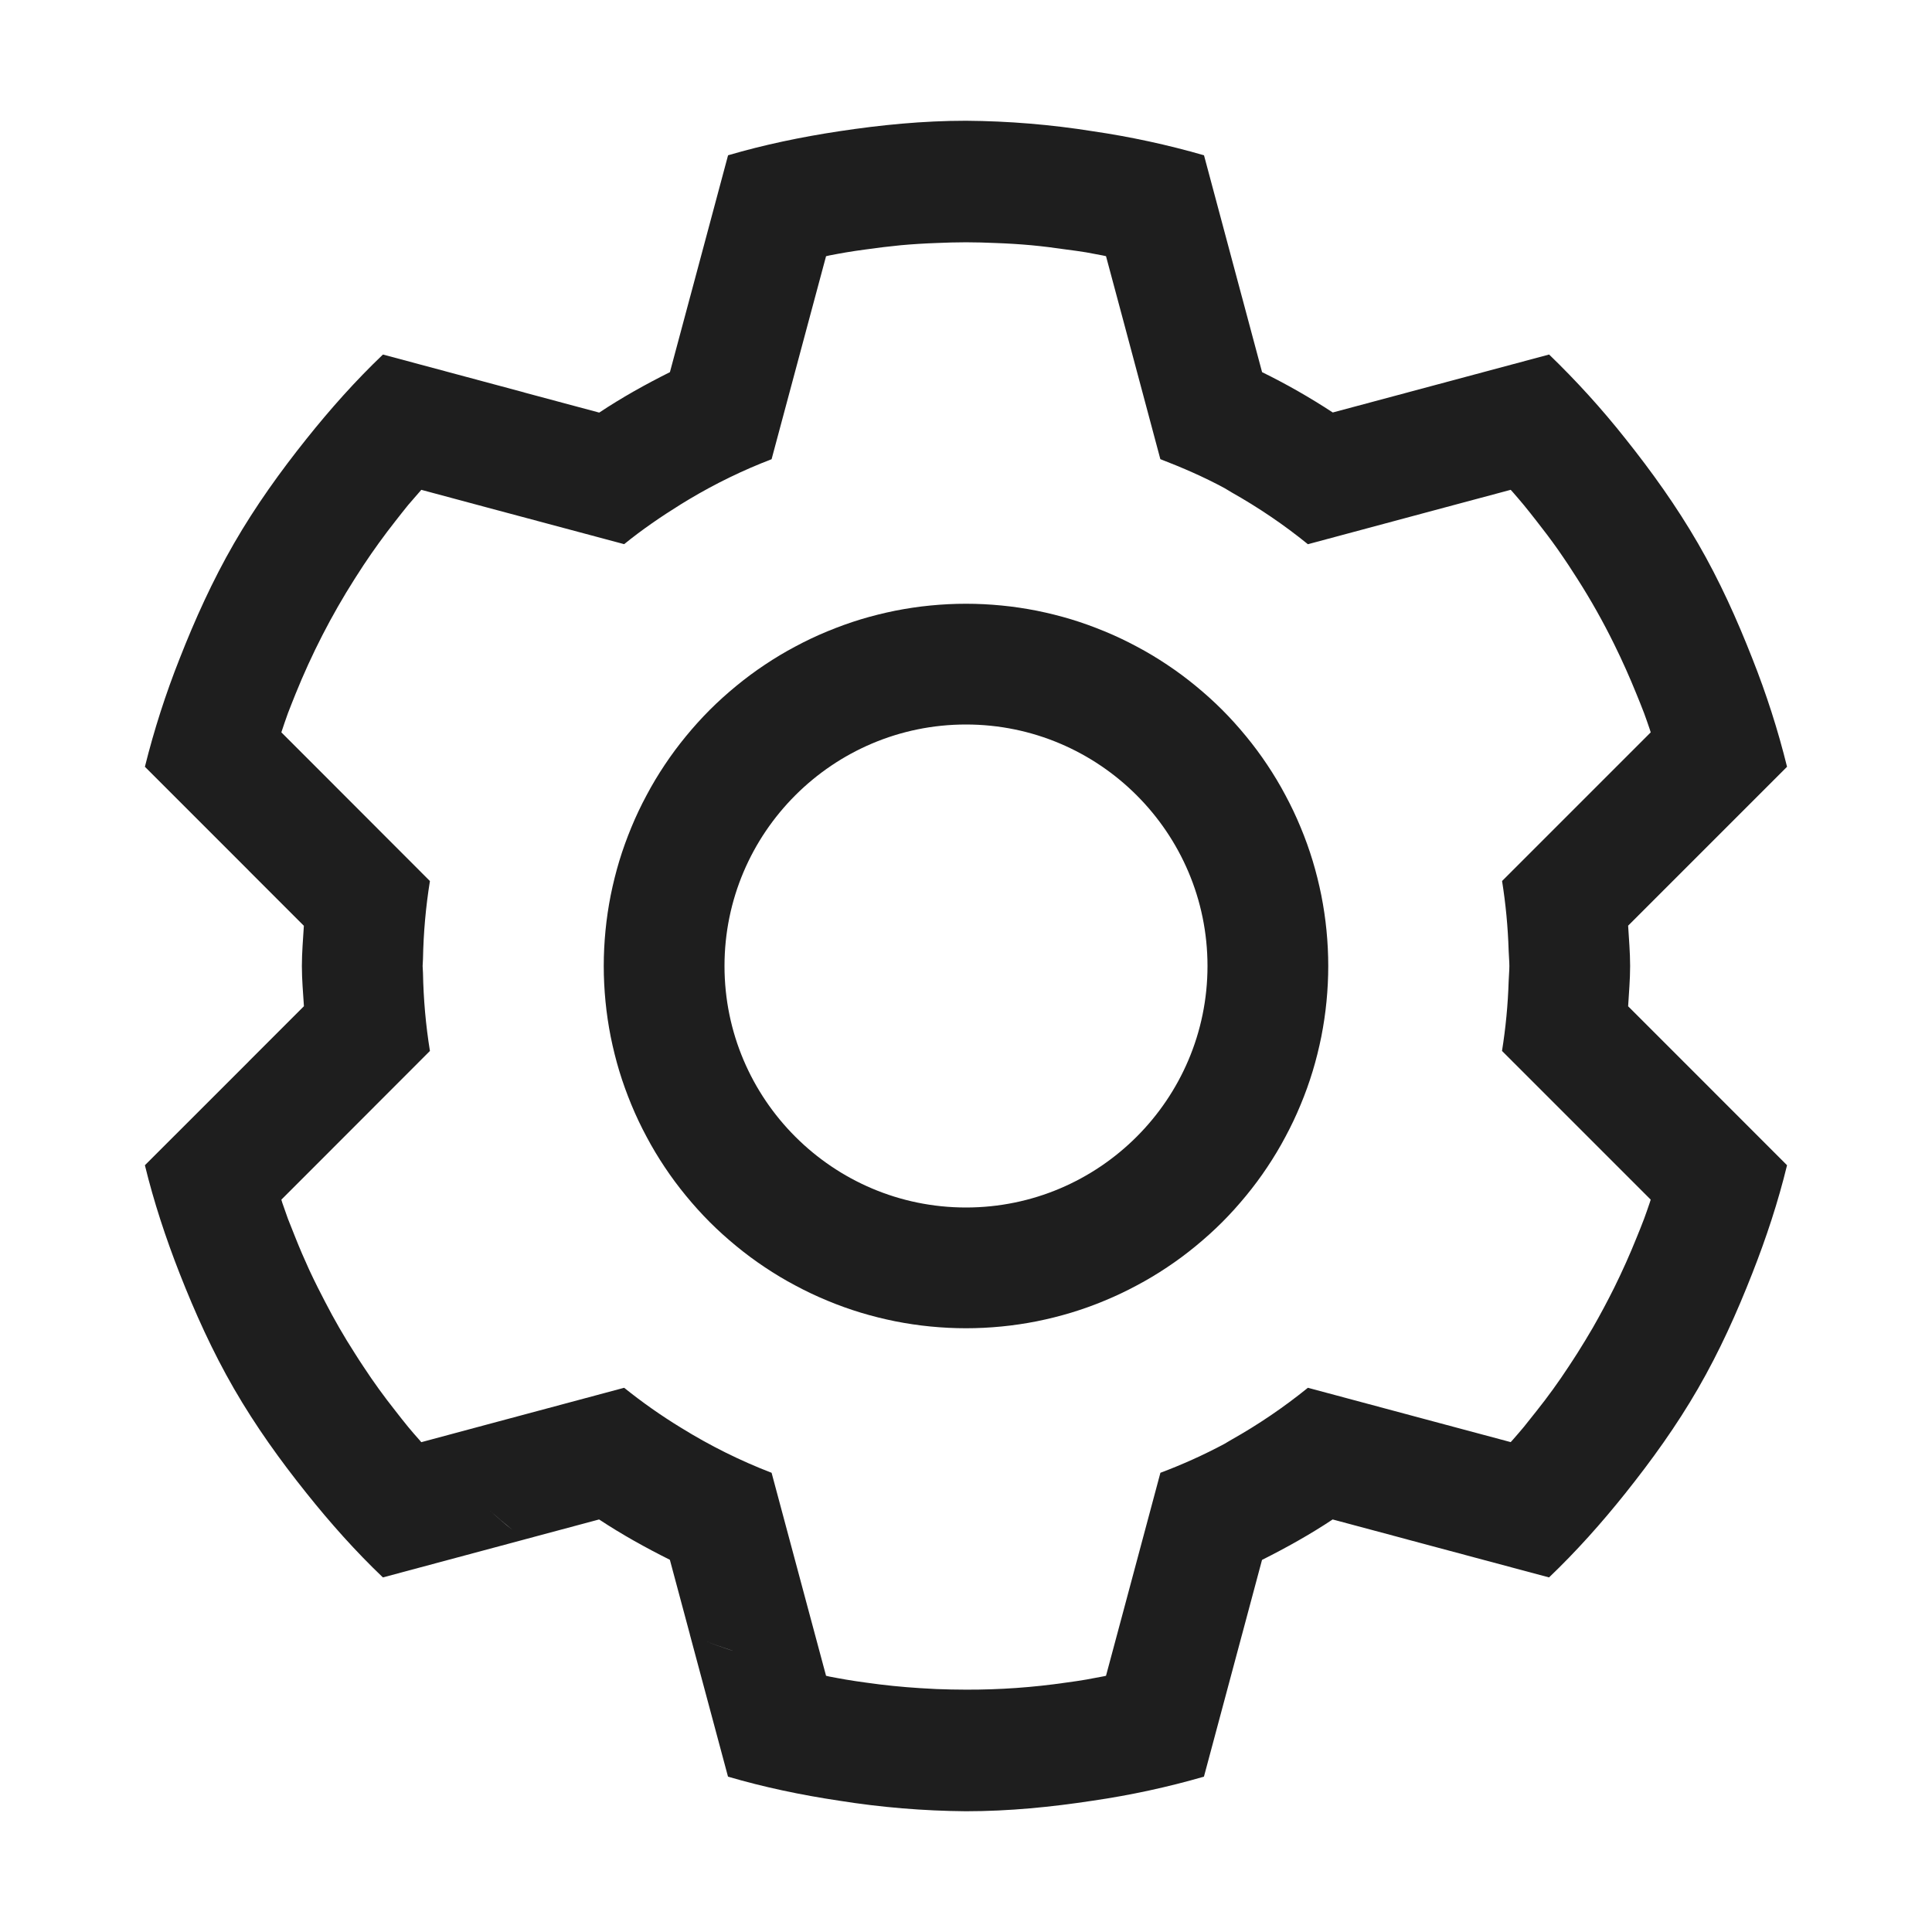 <svg width="32" height="32" viewBox="0 0 32 32" fill="none" xmlns="http://www.w3.org/2000/svg" xmlns:xlink="http://www.w3.org/1999/xlink">
	<desc>
			Created with Pixso.
	</desc>
	<defs>
		<clipPath id="clip2_328">
			<rect id="icon" width="32" height="32" fill="white"/>
		</clipPath>
	</defs>
	<g clip-path="url(#clip2_328)">
		<path id="path" d="M16 20C13.794 20 12 18.206 12 16C12 13.794 13.794 12 16 12C18.206 12 20 13.794 20 16C20 18.206 18.206 20 16 20ZM16 10C15.803 10 15.607 10.01 15.412 10.029C15.216 10.048 15.022 10.077 14.829 10.115C14.637 10.154 14.446 10.201 14.258 10.258C14.07 10.315 13.886 10.382 13.704 10.457C13.522 10.532 13.345 10.616 13.172 10.709C12.998 10.801 12.83 10.902 12.667 11.011C12.503 11.12 12.346 11.237 12.194 11.362C12.042 11.487 11.896 11.618 11.757 11.757C11.618 11.896 11.487 12.042 11.362 12.194C11.237 12.346 11.12 12.503 11.011 12.667C10.902 12.83 10.801 12.998 10.709 13.172C10.616 13.345 10.532 13.522 10.457 13.704C10.382 13.886 10.315 14.07 10.258 14.258C10.201 14.446 10.154 14.637 10.115 14.829C10.077 15.022 10.048 15.216 10.029 15.412C10.01 15.607 10 15.803 10 16C10 16.197 10.01 16.393 10.029 16.588C10.048 16.784 10.077 16.978 10.115 17.171C10.154 17.363 10.201 17.554 10.258 17.742C10.315 17.93 10.382 18.114 10.457 18.296C10.532 18.478 10.616 18.655 10.709 18.828C10.801 19.002 10.902 19.17 11.011 19.333C11.12 19.497 11.237 19.654 11.362 19.806C11.487 19.958 11.618 20.104 11.757 20.243C11.896 20.382 12.042 20.513 12.194 20.638C12.346 20.763 12.503 20.88 12.667 20.989C12.83 21.098 12.998 21.199 13.172 21.291C13.345 21.384 13.522 21.468 13.704 21.543C13.886 21.619 14.07 21.685 14.258 21.742C14.446 21.799 14.637 21.846 14.829 21.885C15.022 21.923 15.216 21.952 15.412 21.971C15.607 21.99 15.803 22 16 22C16.197 22 16.393 21.99 16.588 21.971C16.784 21.952 16.978 21.923 17.171 21.885C17.363 21.846 17.554 21.799 17.742 21.742C17.93 21.685 18.114 21.619 18.296 21.543C18.478 21.468 18.655 21.384 18.828 21.291C19.002 21.199 19.17 21.098 19.333 20.989C19.497 20.88 19.654 20.763 19.806 20.638C19.958 20.513 20.104 20.382 20.243 20.243C20.382 20.104 20.513 19.958 20.638 19.806C20.763 19.654 20.88 19.497 20.989 19.333C21.098 19.17 21.199 19.002 21.291 18.828C21.384 18.655 21.468 18.478 21.543 18.296C21.619 18.114 21.685 17.93 21.742 17.742C21.799 17.554 21.846 17.363 21.885 17.171C21.923 16.978 21.952 16.784 21.971 16.588C21.99 16.393 22 16.197 22 16C22 15.803 21.99 15.607 21.971 15.412C21.952 15.216 21.923 15.022 21.885 14.829C21.846 14.637 21.799 14.446 21.742 14.258C21.685 14.07 21.619 13.886 21.543 13.704C21.468 13.522 21.384 13.345 21.291 13.172C21.199 12.998 21.098 12.83 20.989 12.667C20.88 12.503 20.763 12.346 20.638 12.194C20.513 12.042 20.382 11.896 20.243 11.757C20.104 11.618 19.958 11.487 19.806 11.362C19.654 11.237 19.497 11.12 19.333 11.011C19.17 10.902 19.002 10.801 18.828 10.709C18.655 10.616 18.478 10.532 18.296 10.457C18.114 10.382 17.93 10.315 17.742 10.258C17.554 10.201 17.363 10.154 17.171 10.115C16.978 10.077 16.784 10.048 16.588 10.029C16.393 10.01 16.197 10 16 10Z" fill-rule="nonzero" fill="#000000" fill-opacity="0.88"/>
		<path id="path" d="M21.663 22.986C21.265 23.308 20.843 23.595 20.397 23.846C20.359 23.866 20.323 23.892 20.284 23.913C19.94 24.097 19.585 24.257 19.22 24.394L18.609 26.675L18.319 27.756C18.301 27.76 18.283 27.766 18.264 27.768L17.991 27.819C17.881 27.839 17.769 27.853 17.658 27.869C17.108 27.949 16.555 27.988 16 27.986C15.837 27.986 15.673 27.982 15.51 27.976L15.24 27.961C14.94 27.942 14.64 27.912 14.342 27.869C14.232 27.853 14.121 27.839 14.01 27.819C13.919 27.803 13.828 27.787 13.737 27.769L13.682 27.756L13.392 26.676L12.78 24.394C12.258 24.193 11.76 23.945 11.285 23.651C10.955 23.45 10.639 23.228 10.338 22.986L8.058 23.597L6.978 23.887L6.941 23.844C6.879 23.775 6.819 23.705 6.76 23.634C6.688 23.547 6.619 23.457 6.549 23.368C6.362 23.132 6.185 22.888 6.02 22.636C5.97 22.563 5.923 22.487 5.875 22.412C5.698 22.137 5.535 21.854 5.385 21.563C5.343 21.483 5.302 21.403 5.262 21.323C5.214 21.226 5.166 21.129 5.121 21.031C5.041 20.856 4.964 20.678 4.893 20.499C4.851 20.395 4.809 20.291 4.769 20.187L4.676 19.923L4.66 19.87L5.447 19.083L7.121 17.407C7.052 16.98 7.014 16.55 7.006 16.117C7.006 16.077 7 16.039 7 16C7 15.96 7.006 15.923 7.006 15.883C7.014 15.45 7.052 15.02 7.121 14.593L5.447 12.917L4.66 12.13C4.695 12.024 4.731 11.918 4.769 11.813C4.809 11.708 4.851 11.604 4.893 11.499C5.162 10.832 5.489 10.194 5.875 9.587L6.021 9.361C6.187 9.111 6.363 8.867 6.549 8.631C6.619 8.542 6.688 8.453 6.759 8.366C6.819 8.296 6.879 8.226 6.941 8.156L6.978 8.113L8.058 8.403L10.338 9.013C10.637 8.77 10.955 8.553 11.285 8.348L11.412 8.271C11.849 8.01 12.305 7.788 12.78 7.606L13.392 5.324L13.682 4.244L13.737 4.231C13.827 4.214 13.917 4.196 14.009 4.181C14.119 4.162 14.233 4.146 14.345 4.131C14.535 4.104 14.725 4.081 14.918 4.062C15.116 4.044 15.314 4.032 15.512 4.025C15.674 4.018 15.837 4.013 16 4.013C16.163 4.013 16.327 4.018 16.489 4.025C16.687 4.032 16.885 4.044 17.083 4.062C17.273 4.08 17.465 4.104 17.655 4.132C17.768 4.146 17.88 4.162 17.992 4.18L18.264 4.231L18.319 4.243L18.609 5.324L19.219 7.605C19.585 7.746 19.943 7.901 20.284 8.086C20.323 8.107 20.359 8.133 20.397 8.154C20.844 8.406 21.267 8.692 21.663 9.014L23.943 8.402L25.022 8.113L25.06 8.155C25.12 8.225 25.182 8.295 25.24 8.366C25.312 8.452 25.38 8.542 25.45 8.63C25.57 8.782 25.686 8.936 25.798 9.094C25.86 9.182 25.92 9.272 25.98 9.361L26.126 9.587C26.351 9.939 26.555 10.302 26.739 10.677C26.872 10.947 26.994 11.221 27.107 11.5C27.149 11.604 27.192 11.708 27.232 11.814C27.264 11.901 27.294 11.988 27.324 12.076C27.33 12.094 27.334 12.112 27.341 12.13L26.554 12.917L24.879 14.592C24.939 14.969 24.976 15.353 24.988 15.745C24.99 15.83 25 15.915 25 16C25 16.085 24.99 16.17 24.988 16.255C24.976 16.641 24.939 17.025 24.878 17.407L26.554 19.083L27.341 19.87L27.324 19.923C27.294 20.011 27.264 20.098 27.232 20.185C27.192 20.291 27.15 20.395 27.107 20.5C26.995 20.779 26.872 21.053 26.739 21.323C26.626 21.55 26.507 21.773 26.381 21.993C26.299 22.135 26.213 22.274 26.126 22.413C26.078 22.487 26.03 22.563 25.981 22.636C25.816 22.888 25.639 23.133 25.451 23.369C25.381 23.459 25.311 23.547 25.241 23.633C25.181 23.705 25.121 23.774 25.06 23.844C25.048 23.859 25.035 23.872 25.022 23.886L23.942 23.597L21.663 22.986ZM12.128 27.34C12.046 27.312 11.963 27.286 11.882 27.256L11.778 27.218L11.674 27.178C11.827 27.238 11.982 27.29 12.137 27.342L12.128 27.34ZM8.396 25.266L8.313 25.196C8.246 25.139 8.181 25.08 8.115 25.022C8.236 25.13 8.359 25.235 8.485 25.337L8.396 25.266ZM27.889 17.589L27.883 17.584L27.88 17.58L26.967 16.667C26.98 16.445 27 16.225 27 16C27 15.774 26.98 15.554 26.967 15.332L27.879 14.42L27.883 14.416L27.889 14.41L29.599 12.7C29.448 12.089 29.256 11.492 29.024 10.907C28.77 10.26 28.483 9.62 28.124 9C27.765 8.38 27.356 7.81 26.923 7.267C26.533 6.774 26.111 6.309 25.658 5.872L23.322 6.498L23.313 6.501L23.308 6.502L22.075 6.832C21.698 6.585 21.308 6.362 20.904 6.164L20.572 4.924L20.57 4.917L20.568 4.91L19.942 2.572C19.338 2.398 18.724 2.265 18.102 2.174C17.406 2.063 16.705 2.005 16 2C15.284 2 14.586 2.07 13.899 2.174C13.271 2.269 12.656 2.397 12.059 2.572L11.433 4.908L11.43 4.917L11.429 4.922L11.096 6.164C10.692 6.366 10.299 6.585 9.925 6.834L8.694 6.504L8.687 6.502L8.68 6.499L6.343 5.872C5.892 6.302 5.473 6.772 5.078 7.267C4.644 7.81 4.234 8.38 3.876 9C3.518 9.62 3.23 10.26 2.976 10.907C2.744 11.492 2.552 12.089 2.4 12.7L4.11 14.41L4.117 14.417L4.12 14.421L5.033 15.334C5.02 15.555 5 15.775 5 16C5 16.225 5.02 16.444 5.034 16.666L4.122 17.578L4.118 17.583L4.112 17.589L2.4 19.3C2.547 19.904 2.744 20.502 2.975 21.092C3.229 21.739 3.517 22.38 3.875 23C4.233 23.62 4.643 24.19 5.077 24.732C5.473 25.228 5.891 25.697 6.342 26.127L8.677 25.501L8.686 25.499L8.691 25.497L9.923 25.167C10.298 25.415 10.691 25.633 11.095 25.835L11.428 27.076L11.428 27.083L11.431 27.09L12.058 29.427C12.655 29.602 13.27 29.731 13.898 29.825C14.594 29.936 15.294 29.994 15.998 30C16.716 30 17.413 29.93 18.101 29.825C18.723 29.734 19.337 29.602 19.941 29.427L20.567 27.091L20.569 27.083L20.571 27.077L20.903 25.837C21.307 25.634 21.7 25.415 22.073 25.167L23.306 25.497L23.312 25.499L23.319 25.501L25.657 26.127C26.107 25.697 26.526 25.228 26.922 24.732C27.355 24.189 27.766 23.62 28.124 23C28.482 22.38 28.769 21.74 29.023 21.092C29.255 20.502 29.452 19.905 29.599 19.3L27.889 17.589Z" fill-rule="nonzero" fill="#000000" fill-opacity="0.88"/>
	</g>
</svg>
